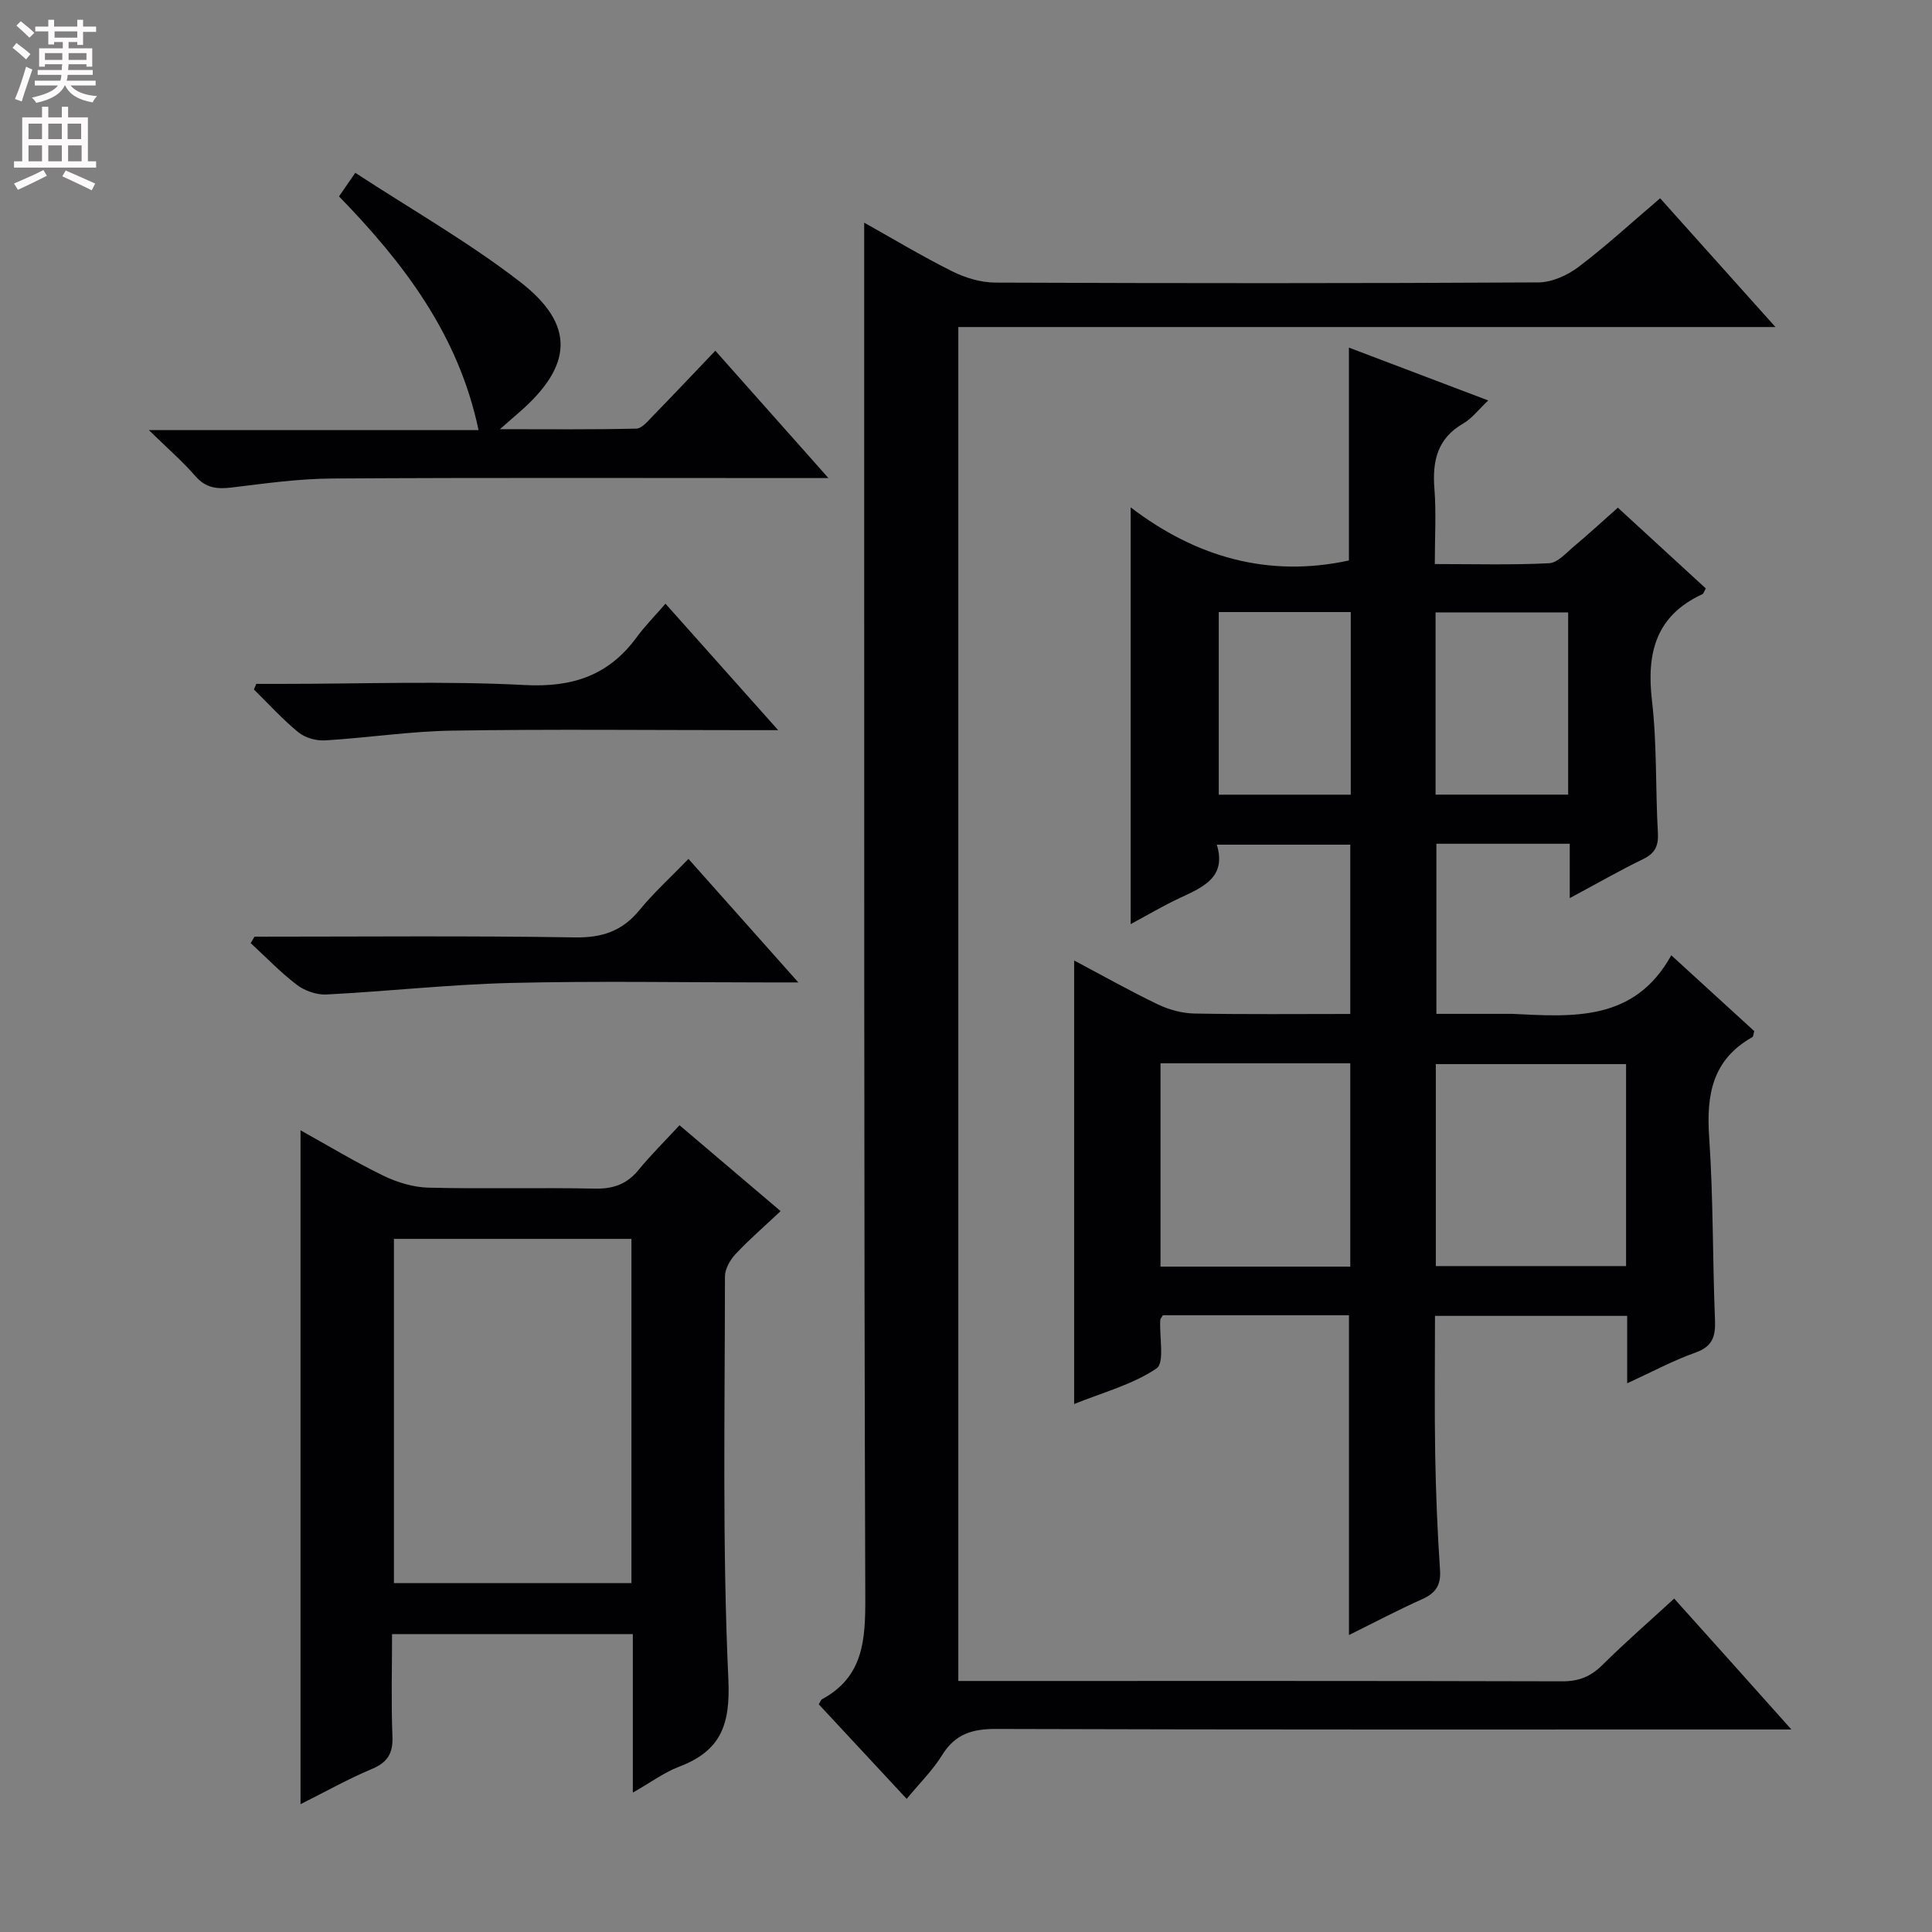 <svg enable-background="new 0 0 400 400" viewBox="0 0 400 400" xmlns="http://www.w3.org/2000/svg"><rect x="0" y="0" width="400" height="400" fill="#808080" stroke="none"/><g fill="#010103"><path d="m222.39 198.86c5.95 3.15 11.56 6.32 17.36 9.1 2.3 1.1 5 1.83 7.53 1.88 10.64.2 21.28.09 32.28.09 0-11.75 0-23.16 0-35.05-8.9 0-17.93 0-27.63 0 2.03 6.69-2.74 8.74-7.52 10.97-3.59 1.67-7.01 3.71-10.32 5.48 0-28.54 0-56.89 0-86.29 13.46 10.28 28.44 14.63 45.19 11 0-14.23 0-28.78 0-44.07 9.37 3.55 18.81 7.13 28.84 10.94-2.06 1.95-3.39 3.74-5.16 4.76-5.39 3.11-6.43 7.78-5.98 13.51.39 4.94.08 9.94.08 15.6 8.13 0 15.91.22 23.66-.17 1.79-.09 3.57-2.17 5.2-3.53 2.93-2.45 5.74-5.05 9.04-7.97 6.16 5.66 12.22 11.22 18.21 16.72-.39.68-.48 1.09-.71 1.19-9.63 4.44-11.59 12.15-10.44 22.02 1.06 9.06.71 18.27 1.23 27.41.15 2.74-.63 4.24-3.1 5.44-4.89 2.38-9.62 5.09-15.15 8.06 0-4.18 0-7.57 0-11.26-9.44 0-18.36 0-27.61 0v35.22h14.71c.33 0 .67-.01 1 0 12.57.61 25.29 1.65 32.92-12.13 6.31 5.77 11.8 10.78 17.18 15.7-.19.66-.19 1.14-.39 1.25-8.26 4.62-9.55 11.92-8.95 20.66.87 12.6.7 25.27 1.21 37.91.14 3.41-.51 5.49-4.07 6.75-4.63 1.64-9 4.01-14.11 6.35 0-5.04 0-9.3 0-13.96-13.29 0-26.18 0-39.79 0 0 9.5-.12 19.09.04 28.68.14 7.98.46 15.96 1 23.92.22 3.19-.92 4.82-3.73 6.07-4.97 2.22-9.79 4.77-15.12 7.41 0-22.38 0-44.15 0-66.21-12.78 0-25.69 0-38.52 0-.25.43-.53.7-.55.98-.2 3.47.94 8.88-.78 10.04-4.96 3.33-11.08 4.95-17.05 7.36 0-30.75 0-60.92 0-91.83zm17.88 21.28v42.1h39.29c0-14.23 0-28.11 0-42.1-13.17 0-25.96 0-39.29 0zm96.39.17c-13.39 0-26.29 0-39.39 0v41.82h39.39c0-14.09 0-27.72 0-41.82zm-84.33-93.59v37.81h27.33c0-12.69 0-25.1 0-37.81-9.14 0-18.06 0-27.33 0zm44.89 37.8h27.45c0-12.69 0-25.08 0-37.73-9.24 0-18.27 0-27.45 0z"/><path d="m370.89 358.07c-3.14 0-4.91 0-6.69 0-52.65 0-105.3.06-157.95-.11-4.95-.02-8.48 1.04-11.18 5.39-1.98 3.2-4.74 5.91-7.35 9.09-6.29-6.77-12.27-13.21-18.21-19.59.34-.53.45-.92.7-1.05 8.62-4.69 8.97-12.36 8.94-21.14-.29-84.64-.21-169.27-.23-253.91 0-10.1 0-20.2 0-30.65 5.83 3.26 11.91 6.92 18.23 10.08 2.7 1.35 5.92 2.31 8.91 2.33 37.49.15 74.97.17 112.46-.04 2.81-.02 6.02-1.48 8.32-3.22 5.69-4.31 10.97-9.17 16.87-14.2 7.79 8.69 15.5 17.31 23.88 26.66-56.81 0-112.78 0-169.18 0v280.32h5.1c39.99 0 79.97-.04 119.96.07 3.45.01 5.9-1.01 8.32-3.41 4.72-4.68 9.75-9.05 14.83-13.72 7.82 8.69 15.57 17.36 24.27 27.1z"/><path d="m131.02 371.14c0-11.34 0-21.92 0-32.82-16.59 0-32.83 0-49.85 0 0 7.01-.2 14.1.08 21.19.14 3.54-1.03 5.39-4.3 6.76-4.85 2.03-9.46 4.63-14.73 7.27 0-46.7 0-92.78 0-139.52 5.7 3.16 11.28 6.54 17.12 9.38 2.86 1.39 6.19 2.41 9.33 2.49 11.48.29 22.98-.04 34.47.2 3.82.08 6.64-.91 9.06-3.86 2.52-3.08 5.37-5.89 8.49-9.26 7.04 5.98 13.57 11.53 20.93 17.78-3.24 3.05-6.45 5.82-9.34 8.9-1.13 1.2-2.19 3.08-2.19 4.64 0 27.81-.57 55.65.71 83.4.44 9.56-1.64 14.83-10.23 18.1-3.06 1.17-5.79 3.21-9.55 5.35zm-.29-43.37c0-24.08 0-47.64 0-71.27-16.61 0-32.95 0-49.17 0v71.27z"/><path d="m73.56 35.78c11.53 7.54 23.38 14.29 34.07 22.54 11.56 8.92 10.99 17.41-.19 27.1-.99.85-1.97 1.71-3.94 3.44 10.17 0 19.21.1 28.24-.12 1.17-.03 2.42-1.58 3.43-2.62 4.28-4.39 8.48-8.85 12.93-13.51 7.97 8.97 15.32 17.25 23.42 26.37-2.78 0-4.53 0-6.29 0-32.14 0-64.29-.11-96.43.09-6.94.04-13.9 1.02-20.81 1.86-3.03.37-5.37.14-7.54-2.36-2.68-3.08-5.8-5.78-9.63-9.52h68.26c-4.16-19.8-15.5-34.6-28.89-48.39.92-1.32 1.73-2.49 3.37-4.88z"/><path d="m52.7 193.93c22.11 0 44.23-.21 66.33.15 5.68.09 9.81-1.32 13.38-5.67 2.94-3.59 6.42-6.74 10.13-10.58 7.46 8.39 14.64 16.46 22.75 25.57-3.12 0-4.87 0-6.62 0-17.65 0-35.3-.32-52.93.11-12.74.31-25.45 1.74-38.19 2.39-2.02.1-4.47-.77-6.1-2.01-3.4-2.59-6.39-5.72-9.55-8.63.26-.44.53-.88.8-1.33z"/><path d="m53.06 141.59h5.2c16.81 0 33.65-.64 50.41.24 9.9.52 17.36-2 23.16-9.91 1.66-2.27 3.66-4.29 5.95-6.93 7.87 8.83 15.1 16.95 23.33 26.18-2.79 0-4.47 0-6.14 0-20.47 0-40.94-.22-61.41.1-8.77.14-17.51 1.5-26.29 2.02-1.82.11-4.11-.54-5.5-1.68-3.28-2.68-6.16-5.87-9.2-8.86.17-.38.33-.77.49-1.16z"/></g><path d="m2.6 9.9.8-1c.9.7 1.9 1.4 2.9 2.3l-.9 1.1c-1.1-1-2-1.8-2.8-2.4zm.5 10.6c.9-2.1 1.6-4.3 2.3-6.7.4.2.8.4 1.3.6-.7 2.1-1.5 4.3-2.2 6.6zm.3-15.2.9-.9c1 .8 2 1.6 2.8 2.4l-1 1c-.9-.9-1.8-1.7-2.7-2.5zm12.6-1.2h1.2v1.4h2.7v1.1h-2.7v2.7h-1.2v-.6h-1.8v1.3h4.9v3.8h-1.2v-.5h-3.7c0 .4-.1.9-.1 1.2h5.1v1h-5.2c0 .5-.1.9-.2 1.2h6v1h-5.2c1.1 1.3 2.9 2 5.5 2.2-.4.4-.7.8-.9 1.3-2.9-.5-4.8-1.6-5.7-3.5h-.1c-.8 1.7-2.7 2.9-5.9 3.6-.2-.4-.6-.8-.9-1.1 2.8-.6 4.6-1.4 5.4-2.5h-4.8v-1h5.3c.1-.3.2-.7.2-1.2h-4.9v-1h5c0-.4 0-.8.1-1.2h-3.6v.5h-1.2v-3.8h4.9v-1.3h-1.8v.5h-1.2v-2.7h-2.7v-1h2.7v-1.4h1.2v1.4h4.8zm-6.7 8.3h3.6c0-.4 0-.9 0-1.4h-3.6zm1.9-4.6h4.8v-1.3h-4.7v1.3zm6.7 3.2h-3.7v1.4h3.7z" fill="#fcfafa"/><path d="m8.7 22.1h1.3v2.2h2.8v-2.2h1.3v2.2h4.1v9.1h1.7v1.3h-17v-1.3h1.7v-9.1h4.1zm.3 13.1.7 1.2c-1.8.9-3.8 1.9-6 2.9-.2-.4-.5-.8-.8-1.3 2.3-1 4.4-1.9 6.1-2.8zm-3.1-6.4h2.8v-3.2h-2.8zm0 4.6h2.8v-3.3h-2.8zm4.1-4.6h2.8v-3.2h-2.8zm0 4.6h2.8v-3.3h-2.8zm3.6 1.9c2.1.9 4.1 1.8 6.1 2.7l-.7 1.4c-2.2-1.1-4.2-2-6.1-2.9zm3.2-9.7h-2.8v3.2h2.8zm-2.7 7.8h2.8v-3.3h-2.8z" fill="#fcfafa"/></svg>